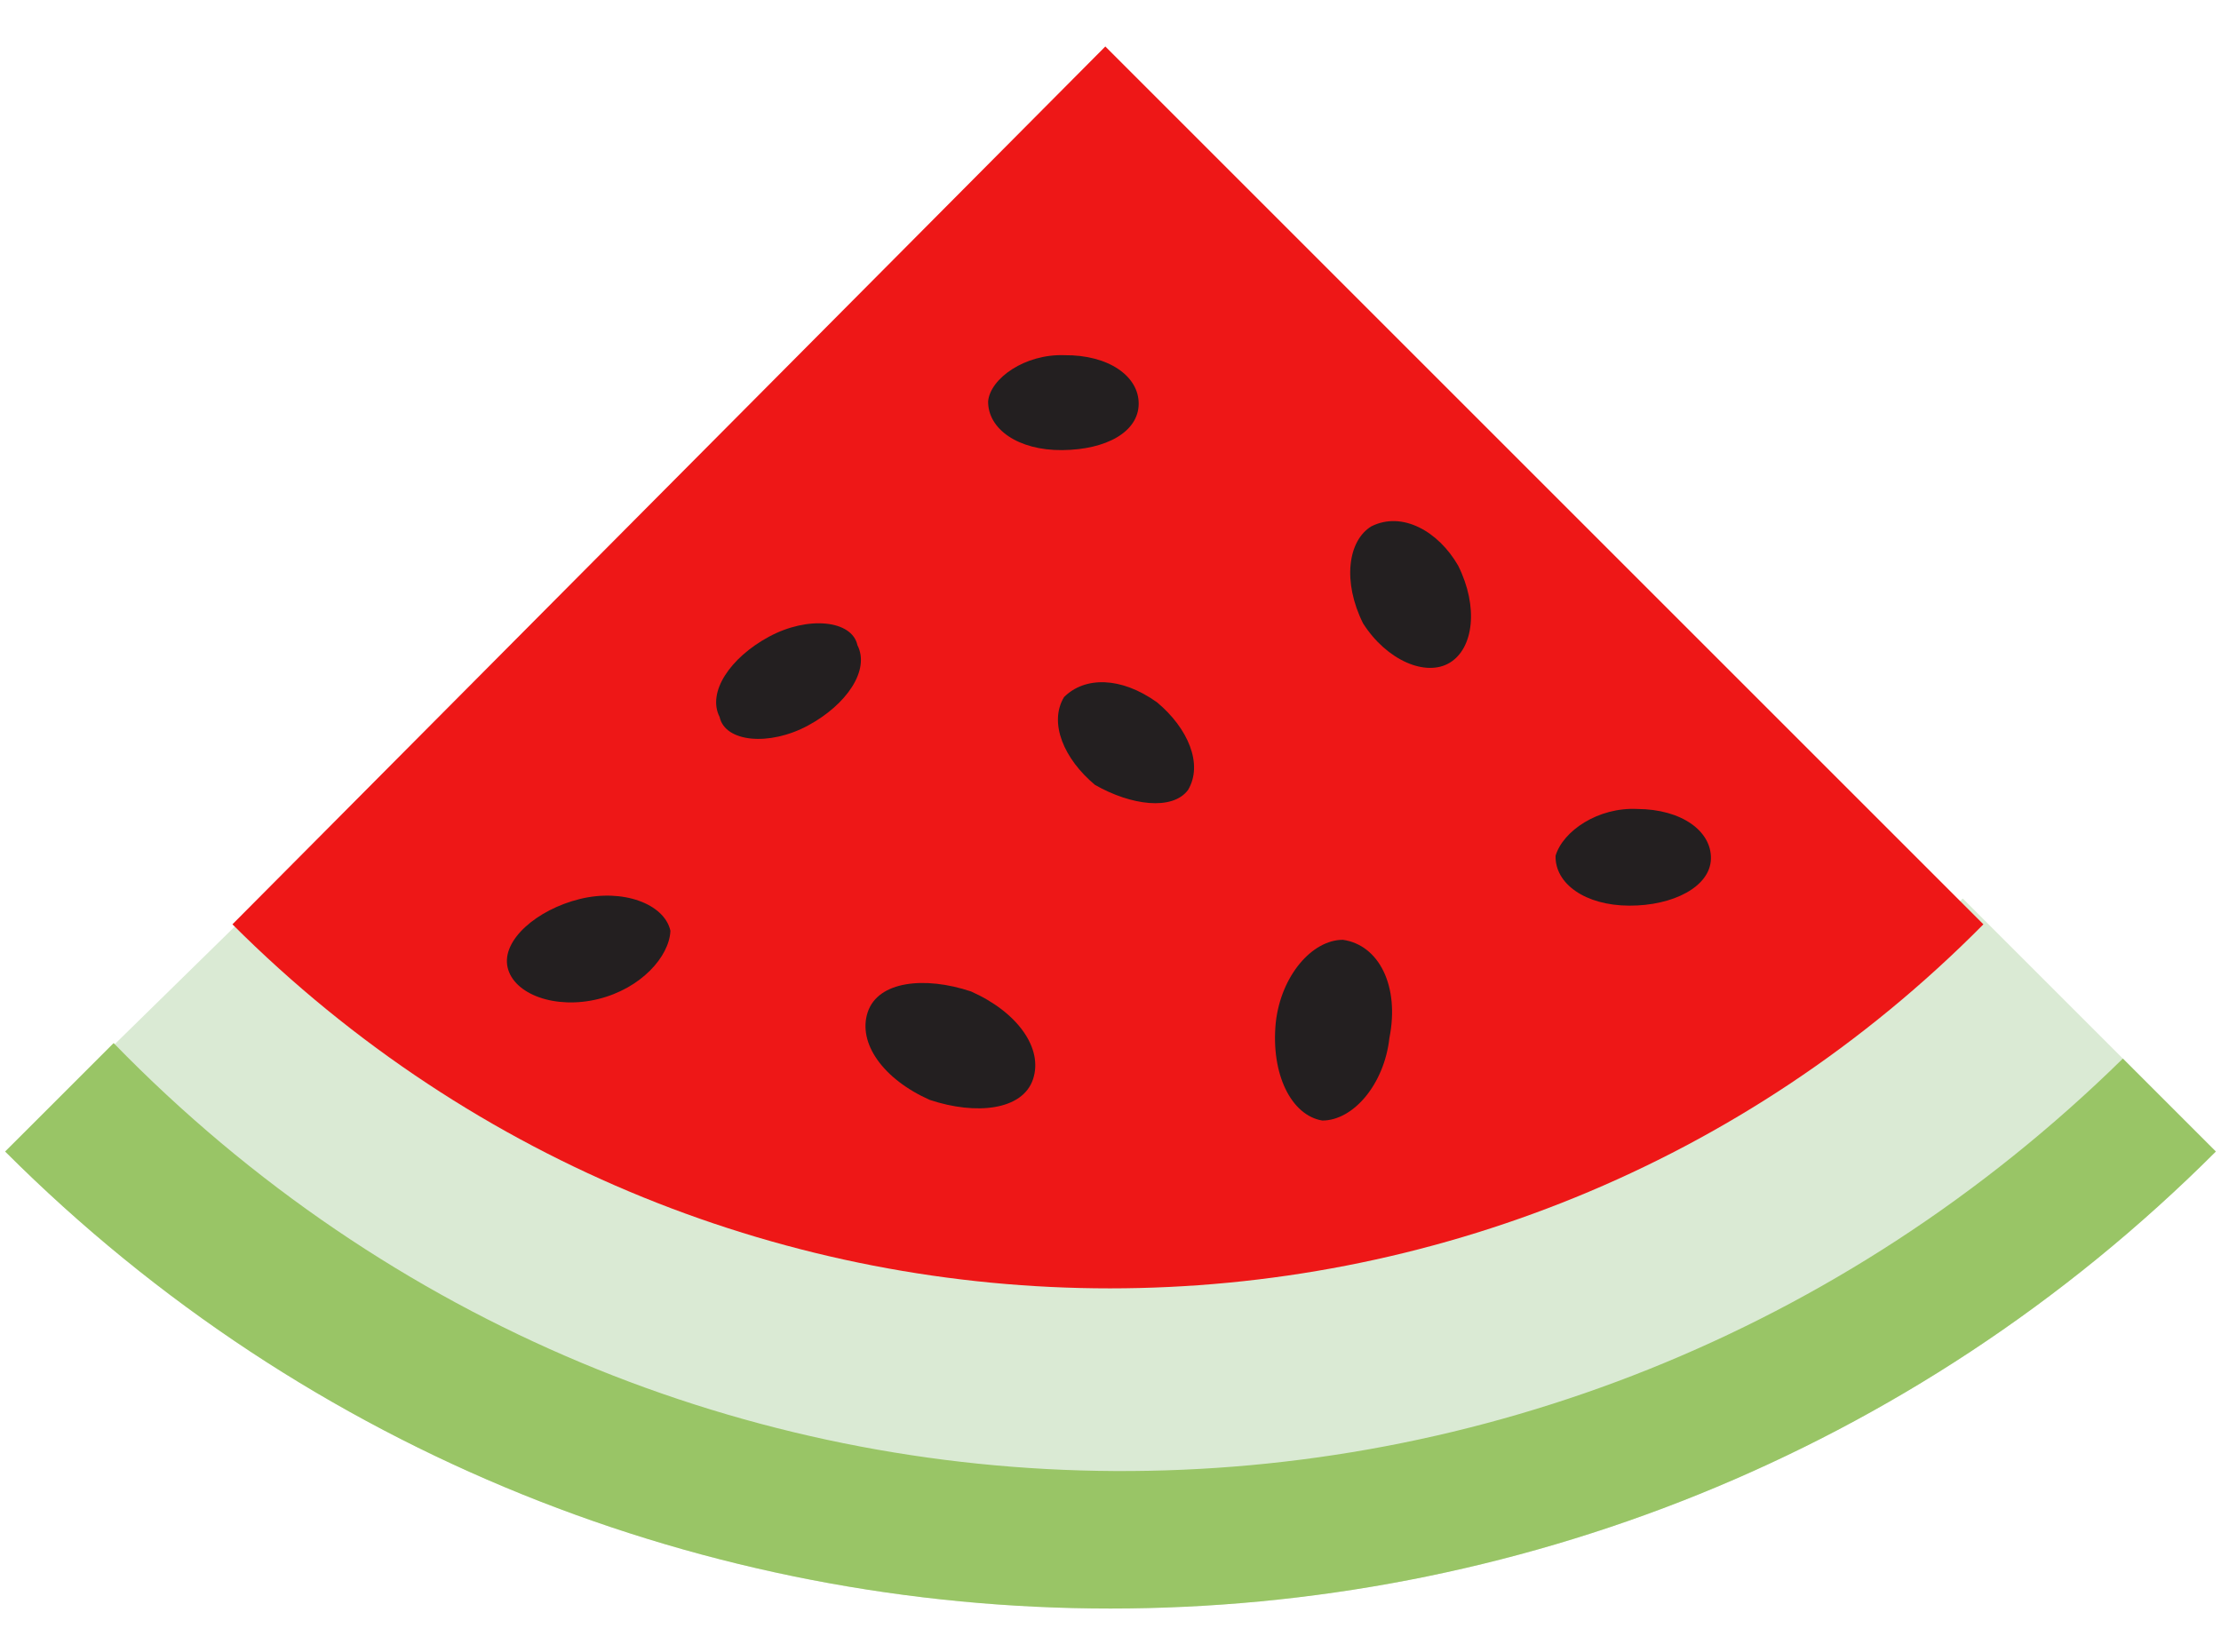 <?xml version="1.0" encoding="UTF-8"?>
<svg width="43px" height="32px" viewBox="0 0 43 32" version="1.1" xmlns="http://www.w3.org/2000/svg" xmlns:xlink="http://www.w3.org/1999/xlink">
    <!-- Generator: Sketch 52.4 (67378) - http://www.bohemiancoding.com/sketch -->
    <title>Slice 1</title>
    <desc>Created with Sketch.</desc>
    <g id="Page-1" stroke="none" stroke-width="1" fill="none" fill-rule="evenodd">
        <g id="Watermelon-c">
            <g id="Page-1">
                <g id="Watermelon-c">
                    <path d="M0.1,22.3 C11.9,34.1 31.1,34.1 42.9,22.3 L38,17.4 C28.9,26.5 14.2,26.5 5.1,17.4 L0.1,22.3 Z" id="path3015-6" fill="#DAEAD4"></path>
                    <path d="M4.5,17.9 C13.9,27.3 29.1,27.3 38.4,17.9 L21.4,0.9 L4.5,17.9 Z" id="path3015" fill="#EE1717"></path>
                    <path d="M18.8,19.2 C19.7,19.6 20.2,20.3 20,20.9 C19.8,21.5 18.9,21.6 18,21.3 C17.1,20.9 16.6,20.2 16.8,19.6 C17,19 17.9,18.9 18.8,19.2 Z" id="path7002-5-0" fill="#231F20"></path>
                    <g id="use4049" transform="translate(15.455, 13.354) rotate(-48.95) translate(-15.455, -13.354) translate(13.455, 11.854)" fill="#231F20">
                        <path d="M2.4,0.4 C3.2,0.7 3.7,1.4 3.4,1.8 C3.2,2.3 2.4,2.4 1.6,2.1 C0.8,1.8 0.3,1.1 0.6,0.7 C0.8,0.2 1.6,0.1 2.4,0.4 Z" id="path7002-5-0_1_"></path>
                    </g>
                    <g id="use4051" transform="translate(11.434, 18.6) rotate(-34.425) translate(-11.434, -18.6) translate(9.434, 17.1)" fill="#231F20">
                        <path d="M2.5,0.4 C3.3,0.7 3.8,1.4 3.6,1.9 C3.3,2.3 2.5,2.5 1.7,2.2 C0.9,1.9 0.4,1.2 0.6,0.7 C0.8,0.2 1.7,0.1 2.5,0.4 Z" id="path7002-5-0_2_"></path>
                    </g>
                    <g id="use4053" transform="translate(31.836, 16.896) rotate(-20.298) translate(-31.836, -16.896) translate(29.836, 15.396)" fill="#231F20">
                        <path d="M2.3,0.3 C3.1,0.6 3.5,1.2 3.3,1.7 C3.1,2.2 2.3,2.3 1.5,2 C0.7,1.7 0.3,1.1 0.5,0.6 C0.8,0.2 1.6,0 2.3,0.3 Z" id="path7002-5-0_3_"></path>
                    </g>
                    <g id="use4055" transform="translate(20.761, 8.106) rotate(-21.131) translate(-20.761, -8.106) translate(18.761, 6.606)" fill="#231F20">
                        <path d="M2.3,0.3 C3.1,0.6 3.5,1.2 3.3,1.7 C3.1,2.2 2.4,2.3 1.6,2 C0.8,1.7 0.4,1.1 0.6,0.6 C0.8,0.2 1.6,2.77555756e-17 2.3,0.3 Z" id="path7002-5-0_4_"></path>
                    </g>
                    <g id="use4059" transform="translate(27.35, 11.793) rotate(36.941) translate(-27.35, -11.793) translate(25.35, 10.293)" fill="#231F20">
                        <path d="M2.2,0.3 C3,0.7 3.4,1.4 3.2,1.9 C3,2.4 2.2,2.6 1.4,2.3 C0.6,1.9 0.2,1.2 0.4,0.7 C0.7,0.1 1.5,0 2.2,0.3 Z" id="path7002-5-0_5_"></path>
                    </g>
                    <path d="M22.4,13.6 C23,14.1 23.3,14.8 23,15.3 C22.7,15.7 21.9,15.6 21.2,15.2 C20.6,14.7 20.3,14 20.6,13.5 C21,13.1 21.7,13.1 22.4,13.6 Z" id="path7002-5-0-1" fill="#231F20"></path>
                    <path d="M26.9,20.1 C26.8,21 26.2,21.7 25.6,21.7 C25,21.6 24.6,20.8 24.7,19.8 C24.8,18.9 25.4,18.2 26,18.2 C26.7,18.3 27.1,19.1 26.9,20.1 Z" id="path7002-5-0-14" fill="#231F20"></path>
                </g>
            </g>
            <path d="M2.2,20.2 L0.1,22.3 C11.9,34.1 31.1,34.1 42.9,22.3 L41.1,20.5 C30.2,31.2 12.9,31.2 2.2,20.2 Z" id="Path" fill="#99C566"></path>
        </g>
    </g>
</svg>